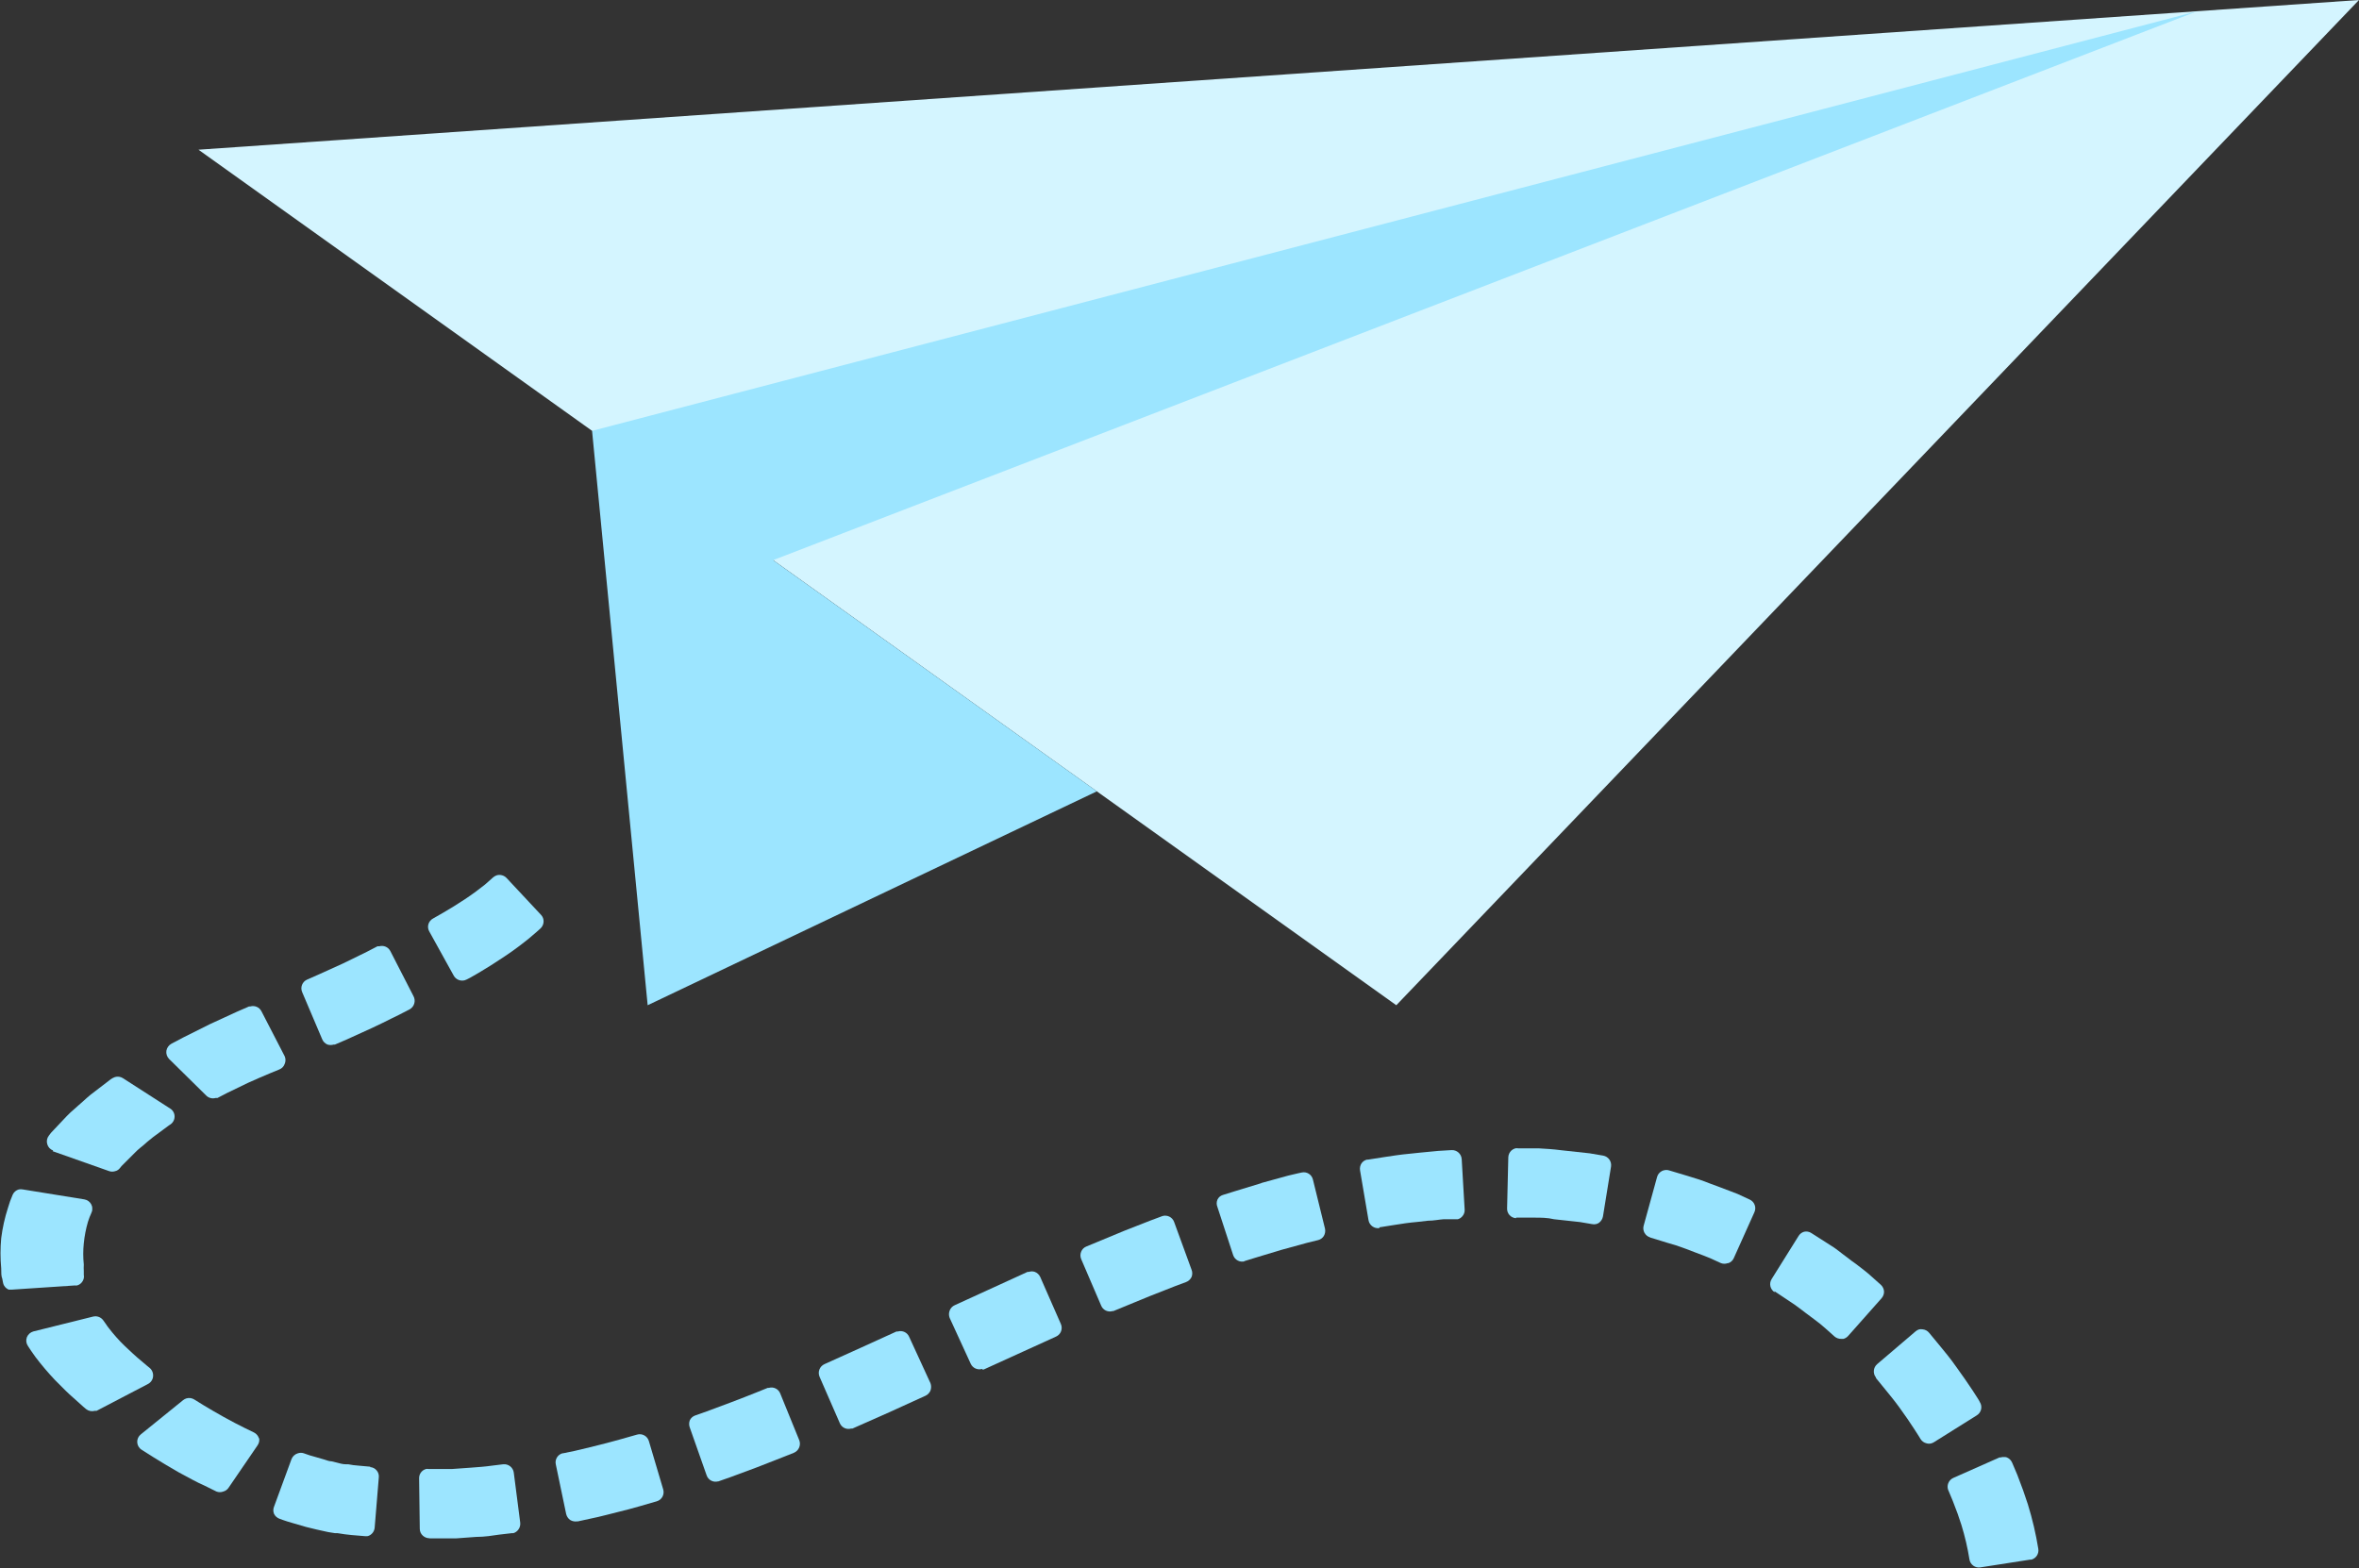 <svg xmlns="http://www.w3.org/2000/svg" xmlns:xlink="http://www.w3.org/1999/xlink" viewBox="0 0 175.67 116.79"><rect x="0" y="0" width="175.67" height="116.79" fill="#333333" stroke="none"/><defs><style>.cls-1,.cls-2{fill:none;}.cls-1{clip-rule:evenodd;}.cls-3{clip-path:url(#clip-path);}.cls-4{clip-path:url(#clip-path-2);}.cls-5{fill:#d4f5ff;}.cls-6{clip-path:url(#clip-path-3);}.cls-7{fill:#9ce5ff;}.cls-8{clip-path:url(#clip-path-5);}.cls-9{clip-path:url(#clip-path-7);}.cls-10{clip-path:url(#clip-path-9);}.cls-11{isolation:isolate;}.cls-12{clip-path:url(#clip-path-11);}.cls-13{clip-path:url(#clip-path-12);}.cls-14{clip-path:url(#clip-path-14);}.cls-15{clip-path:url(#clip-path-16);}.cls-16{clip-path:url(#clip-path-18);}.cls-17{clip-path:url(#clip-path-20);}.cls-18{clip-path:url(#clip-path-22);}.cls-19{clip-path:url(#clip-path-24);}.cls-20{clip-path:url(#clip-path-26);}.cls-21{clip-path:url(#clip-path-28);}.cls-22{clip-path:url(#clip-path-30);}.cls-23{clip-path:url(#clip-path-32);}.cls-24{clip-path:url(#clip-path-34);}.cls-25{clip-path:url(#clip-path-36);}.cls-26{clip-path:url(#clip-path-38);}.cls-27{clip-path:url(#clip-path-40);}.cls-28{clip-path:url(#clip-path-42);}.cls-29{clip-path:url(#clip-path-43);}.cls-30{clip-path:url(#clip-path-45);}.cls-31{clip-path:url(#clip-path-47);}.cls-32{clip-path:url(#clip-path-49);}.cls-33{clip-path:url(#clip-path-51);}</style><clipPath id="clip-path"><polygon class="cls-1" points="175.67 0 14.78 11.15 103.98 74.87 175.67 0"/></clipPath><clipPath id="clip-path-2"><rect class="cls-2" width="176" height="117"/></clipPath><clipPath id="clip-path-3"><polygon class="cls-1" points="48.23 74.87 44.09 32.09 163.61 0.84 57.57 41.72 81.68 58.94 48.23 74.87"/></clipPath><clipPath id="clip-path-5"><path class="cls-1" d="M132.14,96.17l1.5,1,.5.37.3.23.63.47a10.77,10.77,0,0,1,.88.71l.66.59a.75.75,0,0,0,.52.18l.15,0a.75.75,0,0,0,.34-.21l2.5-2.82a.73.73,0,0,0,.18-.51.74.74,0,0,0-.24-.49l-.73-.65c-.31-.29-.71-.58-1.12-.9-.22-.15-.43-.31-.66-.49l-.32-.24c-.21-.17-.43-.33-.65-.49l-1.69-1.08a.69.69,0,0,0-.54-.1h0a.71.71,0,0,0-.41.31l-2,3.2a.71.71,0,0,0,.22,1"/></clipPath><clipPath id="clip-path-7"><path class="cls-1" d="M139.7,102.64l.71.87c.31.38.69.84,1.05,1.34.82,1.12,1.56,2.32,1.56,2.33a.71.71,0,0,0,.45.32.63.63,0,0,0,.36,0,.71.71,0,0,0,.18-.08l3.19-2a.71.71,0,0,0,.23-1c0-.06-.85-1.38-1.77-2.64-.41-.59-.87-1.14-1.24-1.59l-.76-.92a.7.7,0,0,0-.48-.26.74.74,0,0,0-.26,0,.72.72,0,0,0-.27.15l-2.86,2.44a.72.72,0,0,0-.09,1"/></clipPath><clipPath id="clip-path-9"><rect class="cls-2" x="145.03" y="108.52" width="6.77" height="8.27"/></clipPath><clipPath id="clip-path-11"><rect class="cls-2" x="145" y="108" width="7" height="9"/></clipPath><clipPath id="clip-path-12"><path class="cls-1" d="M145.09,111l.33.79c.26.65.47,1.24.64,1.78a18.66,18.66,0,0,1,.6,2.57.71.71,0,0,0,.81.6l3.72-.58.09,0a.71.71,0,0,0,.51-.79,24.45,24.45,0,0,0-.78-3.33c-.21-.66-.47-1.39-.78-2.18l-.39-.92a.74.74,0,0,0-.39-.39.73.73,0,0,0-.46,0l-.09,0-3.45,1.53a.72.72,0,0,0-.36.93"/></clipPath><clipPath id="clip-path-14"><path class="cls-1" d="M102.73,91.41l1.14-.18c.48-.08,1.08-.17,1.68-.22l.79-.09c.43,0,.84-.09,1.16-.11l.9,0,.16,0a.69.69,0,0,0,.33-.21.68.68,0,0,0,.18-.51l-.22-3.76a.72.72,0,0,0-.75-.67l-1,.06-1.36.13-.76.08c-.69.06-1.36.17-1.9.25l-1.21.19-.08,0a.7.7,0,0,0-.39.26.74.74,0,0,0-.12.54l.63,3.71a.72.72,0,0,0,.81.59"/></clipPath><clipPath id="clip-path-16"><path class="cls-1" d="M112.9,90.69l.89,0,.51,0c.43,0,.93,0,1.43.12l1.93.21.88.15a.69.69,0,0,0,.32,0,.62.62,0,0,0,.22-.1.77.77,0,0,0,.29-.47l.6-3.71a.72.72,0,0,0-.59-.82l-1-.17-2.12-.23c-.59-.08-1.17-.11-1.67-.14l-.52,0-1,0a.58.58,0,0,0-.23,0,.75.75,0,0,0-.29.16.73.73,0,0,0-.23.5L112.23,90a.7.7,0,0,0,.67.73"/></clipPath><clipPath id="clip-path-18"><path class="cls-1" d="M122.88,92.17l.85.26.42.13a13.54,13.54,0,0,1,1.41.46l.73.28c.4.15.78.29,1.06.41l.81.37a.72.72,0,0,0,.5,0l.05,0a.69.69,0,0,0,.4-.37l1.54-3.43a.71.71,0,0,0-.36-.94l-.91-.42-1.31-.5-.73-.27c-.58-.24-1.19-.42-1.68-.57l-1.37-.41a.68.68,0,0,0-.4,0,.47.47,0,0,0-.15.06.7.7,0,0,0-.34.43l-1,3.63a.71.71,0,0,0,.48.87"/></clipPath><clipPath id="clip-path-20"><path class="cls-1" d="M73.16,102l.1,0,5.38-2.45a.71.71,0,0,0,.36-.94L77.46,95.1a.73.73,0,0,0-.4-.37.67.67,0,0,0-.44,0l-.1,0L71.1,97.21a.71.71,0,0,0-.38.4.75.75,0,0,0,0,.55l1.57,3.42a.71.71,0,0,0,.84.38"/></clipPath><clipPath id="clip-path-22"><path class="cls-1" d="M82.83,97.65l.08,0,2.7-1.11,1.88-.74.83-.31a.75.75,0,0,0,.41-.37.73.73,0,0,0,0-.56L87.43,91a.71.71,0,0,0-.86-.43h0l-.91.34-1.94.76L80.9,92.84a.68.68,0,0,0-.39.39.72.72,0,0,0,0,.54L82,97.24a.7.7,0,0,0,.85.41"/></clipPath><clipPath id="clip-path-24"><path class="cls-1" d="M92.63,93.94h0s1.38-.43,2.76-.84l1.93-.53.85-.21h0a.7.7,0,0,0,.41-.3.76.76,0,0,0,.09-.55l-.9-3.66a.7.7,0,0,0-.84-.52s-.39.08-1,.23l-2,.55.14.7L94,88.1h0c-1.47.44-2.93.9-2.93.9a.65.65,0,0,0-.41.35.7.7,0,0,0,0,.55l1.17,3.58a.71.71,0,0,0,.87.46"/></clipPath><clipPath id="clip-path-26"><path class="cls-1" d="M43,113.32l.92-.2c.37-.07.81-.18,1.29-.3l.75-.19c.59-.14,1.17-.3,1.66-.44l1.28-.37a.7.7,0,0,0,.43-.34.72.72,0,0,0,.06-.54l-1.07-3.61a.71.71,0,0,0-.88-.48l-1.27.36c-.46.13-1,.27-1.47.39l-.76.19-1.13.27-.87.18h-.05a.7.7,0,0,0-.5.83l.77,3.69a.77.77,0,0,0,.3.45.79.79,0,0,0,.54.1"/></clipPath><clipPath id="clip-path-28"><path class="cls-1" d="M53.45,110.35l.94-.33,1.94-.72c1.4-.54,2.8-1.1,2.8-1.1a.73.73,0,0,0,.39-.93l-1.42-3.49a.7.7,0,0,0-.85-.41l-.08,0s-1.34.55-2.69,1.06l-1.85.69-.85.3a.7.7,0,0,0-.41.36.75.75,0,0,0,0,.55l1.25,3.55a.7.7,0,0,0,.86.45"/></clipPath><clipPath id="clip-path-30"><path class="cls-1" d="M62.54,106a.7.7,0,0,0,.84.4l.1,0,2.73-1.21,2.7-1.23a.73.73,0,0,0,.38-.39.8.8,0,0,0,0-.55L67.7,99.56a.7.7,0,0,0-.84-.39l-.1,0-2.68,1.22L61.4,101.6a.72.72,0,0,0-.37.94Z"/></clipPath><clipPath id="clip-path-32"><path class="cls-1" d="M19.29,107.15a.73.73,0,0,0-.38-.46l-.72-.35c-.43-.21-1-.51-1.54-.81-1.1-.61-2.18-1.29-2.19-1.3a.72.72,0,0,0-.57-.08.75.75,0,0,0-.25.13l-3.15,2.55a.7.7,0,0,0,.06,1.15s1.35.88,2.74,1.67c.65.35,1.38.76,1.94,1l.89.44a.7.7,0,0,0,.51,0,.68.68,0,0,0,.39-.28l2.16-3.16a.71.71,0,0,0,.11-.58"/></clipPath><clipPath id="clip-path-34"><path class="cls-1" d="M27.58,109.24l-.89-.08a5.48,5.48,0,0,1-.76-.1l-.18,0c-.23,0-.46-.07-.69-.13l-.37-.09c-.18,0-.37-.08-.53-.13l-.83-.24a4.51,4.51,0,0,1-.51-.16l-.2-.07a.7.7,0,0,0-.43,0,.73.73,0,0,0-.48.43l-1.3,3.54a.7.7,0,0,0,0,.55.73.73,0,0,0,.41.36l.25.09c.18.06.43.15.73.23l1,.29.78.19.36.08a8.72,8.72,0,0,0,1,.19l.19,0c.38.06.75.12,1.05.14l.95.08a1.09,1.09,0,0,0,.26,0,.72.72,0,0,0,.51-.62l.31-3.76a.68.68,0,0,0-.16-.51.67.67,0,0,0-.49-.25"/></clipPath><clipPath id="clip-path-36"><path class="cls-1" d="M32,114.58l.95,0,1,0,1.5-.11c.64,0,1.25-.1,1.72-.17l.95-.11.11,0a.7.7,0,0,0,.36-.25.72.72,0,0,0,.15-.53l-.48-3.73a.72.72,0,0,0-.79-.62l-.9.11c-.4.06-.93.1-1.48.14l-1.4.1-1.79,0a.47.47,0,0,0-.17,0,.7.7,0,0,0-.52.69l.05,3.77a.68.68,0,0,0,.22.5.74.74,0,0,0,.51.2"/></clipPath><clipPath id="clip-path-38"><path class="cls-1" d="M3.92,85.74l4.22,1.49a.7.7,0,0,0,.43,0A.61.61,0,0,0,8.93,87l.12-.15,1-1a4.5,4.5,0,0,1,.38-.35l.27-.22.26-.23.43-.35,1.15-.85.1-.07a.71.71,0,0,0,.36-.59.69.69,0,0,0-.32-.62L9.15,80.3a.72.72,0,0,0-.59-.08l-.16.07a1.73,1.73,0,0,0-.29.2L6.74,81.54c-.19.16-.39.33-.58.51l-.32.28-.29.26a7.41,7.41,0,0,0-.58.54L3.8,84.37l0,0-.16.21a.7.7,0,0,0-.12.64.69.69,0,0,0,.44.47"/></clipPath><clipPath id="clip-path-40"><rect class="cls-2" y="88.53" width="6.87" height="7.52"/></clipPath><clipPath id="clip-path-42"><rect class="cls-2" y="88" width="7" height="9"/></clipPath><clipPath id="clip-path-43"><path class="cls-1" d="M.92,96.05l4.67-.31a.4.4,0,0,0,.15,0,.68.68,0,0,0,.36-.24.67.67,0,0,0,.14-.56l0-.24a4.87,4.87,0,0,1,0-.52,7.7,7.7,0,0,1,0-1.58A8.85,8.85,0,0,1,6.55,91a5.78,5.78,0,0,1,.25-.65.69.69,0,0,0,0-.64.71.71,0,0,0-.52-.38l-4.58-.74a.75.75,0,0,0-.3,0,.71.71,0,0,0-.45.38,7.67,7.67,0,0,0-.36,1,12.36,12.36,0,0,0-.5,2.25,12,12,0,0,0,0,2.25c0,.32,0,.59.08.77l.05.27a.7.7,0,0,0,.75.59"/></clipPath><clipPath id="clip-path-45"><path class="cls-1" d="M11.4,102.5a.73.73,0,0,0-.27-.63l-.15-.12-.46-.39c-.37-.3-.85-.75-1.25-1.13s-.85-.9-1.15-1.29a3.43,3.43,0,0,1-.23-.32l-.2-.28a.72.72,0,0,0-.76-.28L2.47,99.17A.74.74,0,0,0,2,99.6a.71.71,0,0,0,.08.65l.23.35c.09.14.21.31.33.47a21.12,21.12,0,0,0,1.45,1.71l.81.81c.18.18.36.34.53.49l.78.7.2.17a.73.73,0,0,0,.65.13l.13,0,3.83-2a.71.71,0,0,0,.38-.56"/></clipPath><clipPath id="clip-path-47"><path class="cls-1" d="M33.79,72.67a.72.72,0,0,0,.82.34l.15-.06c.05,0,1.4-.76,2.75-1.67.81-.53,1.53-1.1,1.9-1.4s.84-.73.84-.73a.73.73,0,0,0,.23-.5.69.69,0,0,0-.19-.51l-2.57-2.75a.73.73,0,0,0-.72-.2.81.81,0,0,0-.27.15l-.61.54c-.35.28-.9.7-1.49,1.09-1.12.75-2.37,1.43-2.38,1.44a.72.72,0,0,0-.35.43.69.69,0,0,0,.07.54Z"/></clipPath><clipPath id="clip-path-49"><path class="cls-1" d="M24,77.42a.73.73,0,0,0,.39.38.8.8,0,0,0,.46,0l.09,0,.86-.37,1.91-.87c.5-.23,1-.48,1.44-.7l.51-.25.82-.42a.73.73,0,0,0,.31-1l-1.72-3.35a.71.71,0,0,0-.83-.36l-.13,0-.81.42-.51.25-1.27.62-1.81.82-.84.37a.71.71,0,0,0-.37.93Z"/></clipPath><clipPath id="clip-path-51"><path class="cls-1" d="M15.35,81.59a.71.71,0,0,0,.7.19l.14,0,.69-.36,1.59-.77c1.17-.53,2.34-1,2.34-1a.68.68,0,0,0,.39-.41.71.71,0,0,0,0-.57l-1.73-3.35a.71.71,0,0,0-.83-.36l-.09,0-.92.4-2,.92-2,1-.87.46a.74.74,0,0,0-.37.52.73.73,0,0,0,.2.61Z"/></clipPath></defs><title>Tokenbooks_Paper Plane</title><g id="Layer_2" data-name="Layer 2"><g class="cls-3"><g class="cls-4"><rect class="cls-5" x="9.78" y="-5" width="170.89" height="84.87"/></g></g><g class="cls-6"><g class="cls-4"><rect class="cls-7" x="39.09" y="-4.16" width="129.53" height="84.03"/></g></g><g class="cls-8"><g class="cls-4"><rect class="cls-7" x="126.81" y="86.66" width="18.48" height="18.02"/></g></g><g class="cls-9"><g class="cls-4"><rect class="cls-7" x="134.54" y="94.04" width="18" height="18.48"/></g></g><g class="cls-10"><g class="cls-4"><g class="cls-11"><g class="cls-12"><g class="cls-13"><g class="cls-12"><rect class="cls-7" x="140.03" y="103.52" width="16.77" height="18.27"/></g></g></g></g></g></g><g class="cls-14"><g class="cls-4"><rect class="cls-7" x="96.28" y="80.58" width="17.79" height="15.83"/></g></g><g class="cls-15"><g class="cls-4"><rect class="cls-7" x="107.23" y="80.51" width="17.75" height="15.74"/></g></g><g class="cls-16"><g class="cls-4"><rect class="cls-7" x="117.37" y="82.15" width="18.34" height="16.99"/></g></g><g class="cls-17"><g class="cls-4"><rect class="cls-7" x="65.68" y="89.68" width="18.38" height="17.31"/></g></g><g class="cls-18"><g class="cls-4"><rect class="cls-7" x="75.46" y="85.55" width="18.34" height="17.13"/></g></g><g class="cls-19"><g class="cls-4"><rect class="cls-7" x="85.56" y="82.29" width="18.19" height="16.68"/></g></g><g class="cls-20"><g class="cls-4"><rect class="cls-7" x="36.39" y="101.82" width="18.04" height="16.51"/></g></g><g class="cls-21"><g class="cls-4"><rect class="cls-7" x="46.3" y="98.34" width="18.27" height="17.04"/></g></g><g class="cls-22"><g class="cls-4"><rect class="cls-7" x="55.97" y="94.14" width="18.36" height="17.28"/></g></g><g class="cls-23"><g class="cls-4"><rect class="cls-7" x="5.22" y="99.12" width="19.09" height="17.08"/></g></g><g class="cls-24"><g class="cls-4"><rect class="cls-7" x="15.37" y="103.18" width="17.87" height="16.23"/></g></g><g class="cls-25"><g class="cls-4"><rect class="cls-7" x="26.24" y="103.99" width="17.53" height="15.59"/></g></g><g class="cls-26"><g class="cls-4"><rect class="cls-7" x="-1.55" y="75.19" width="19.53" height="17.08"/></g></g><g class="cls-27"><g class="cls-4"><g class="cls-11"><g class="cls-28"><g class="cls-29"><g class="cls-28"><rect class="cls-7" x="-5" y="83.53" width="16.87" height="17.52"/></g></g></g></g></g></g><g class="cls-30"><g class="cls-4"><rect class="cls-7" x="-3.04" y="93.04" width="19.45" height="17.07"/></g></g><g class="cls-31"><g class="cls-4"><rect class="cls-7" x="26.88" y="60.17" width="18.61" height="17.87"/></g></g><g class="cls-32"><g class="cls-4"><rect class="cls-7" x="17.46" y="65.47" width="18.42" height="17.37"/></g></g><g class="cls-33"><g class="cls-4"><rect class="cls-7" x="7.37" y="69.84" width="18.87" height="16.96"/></g></g></g></svg>